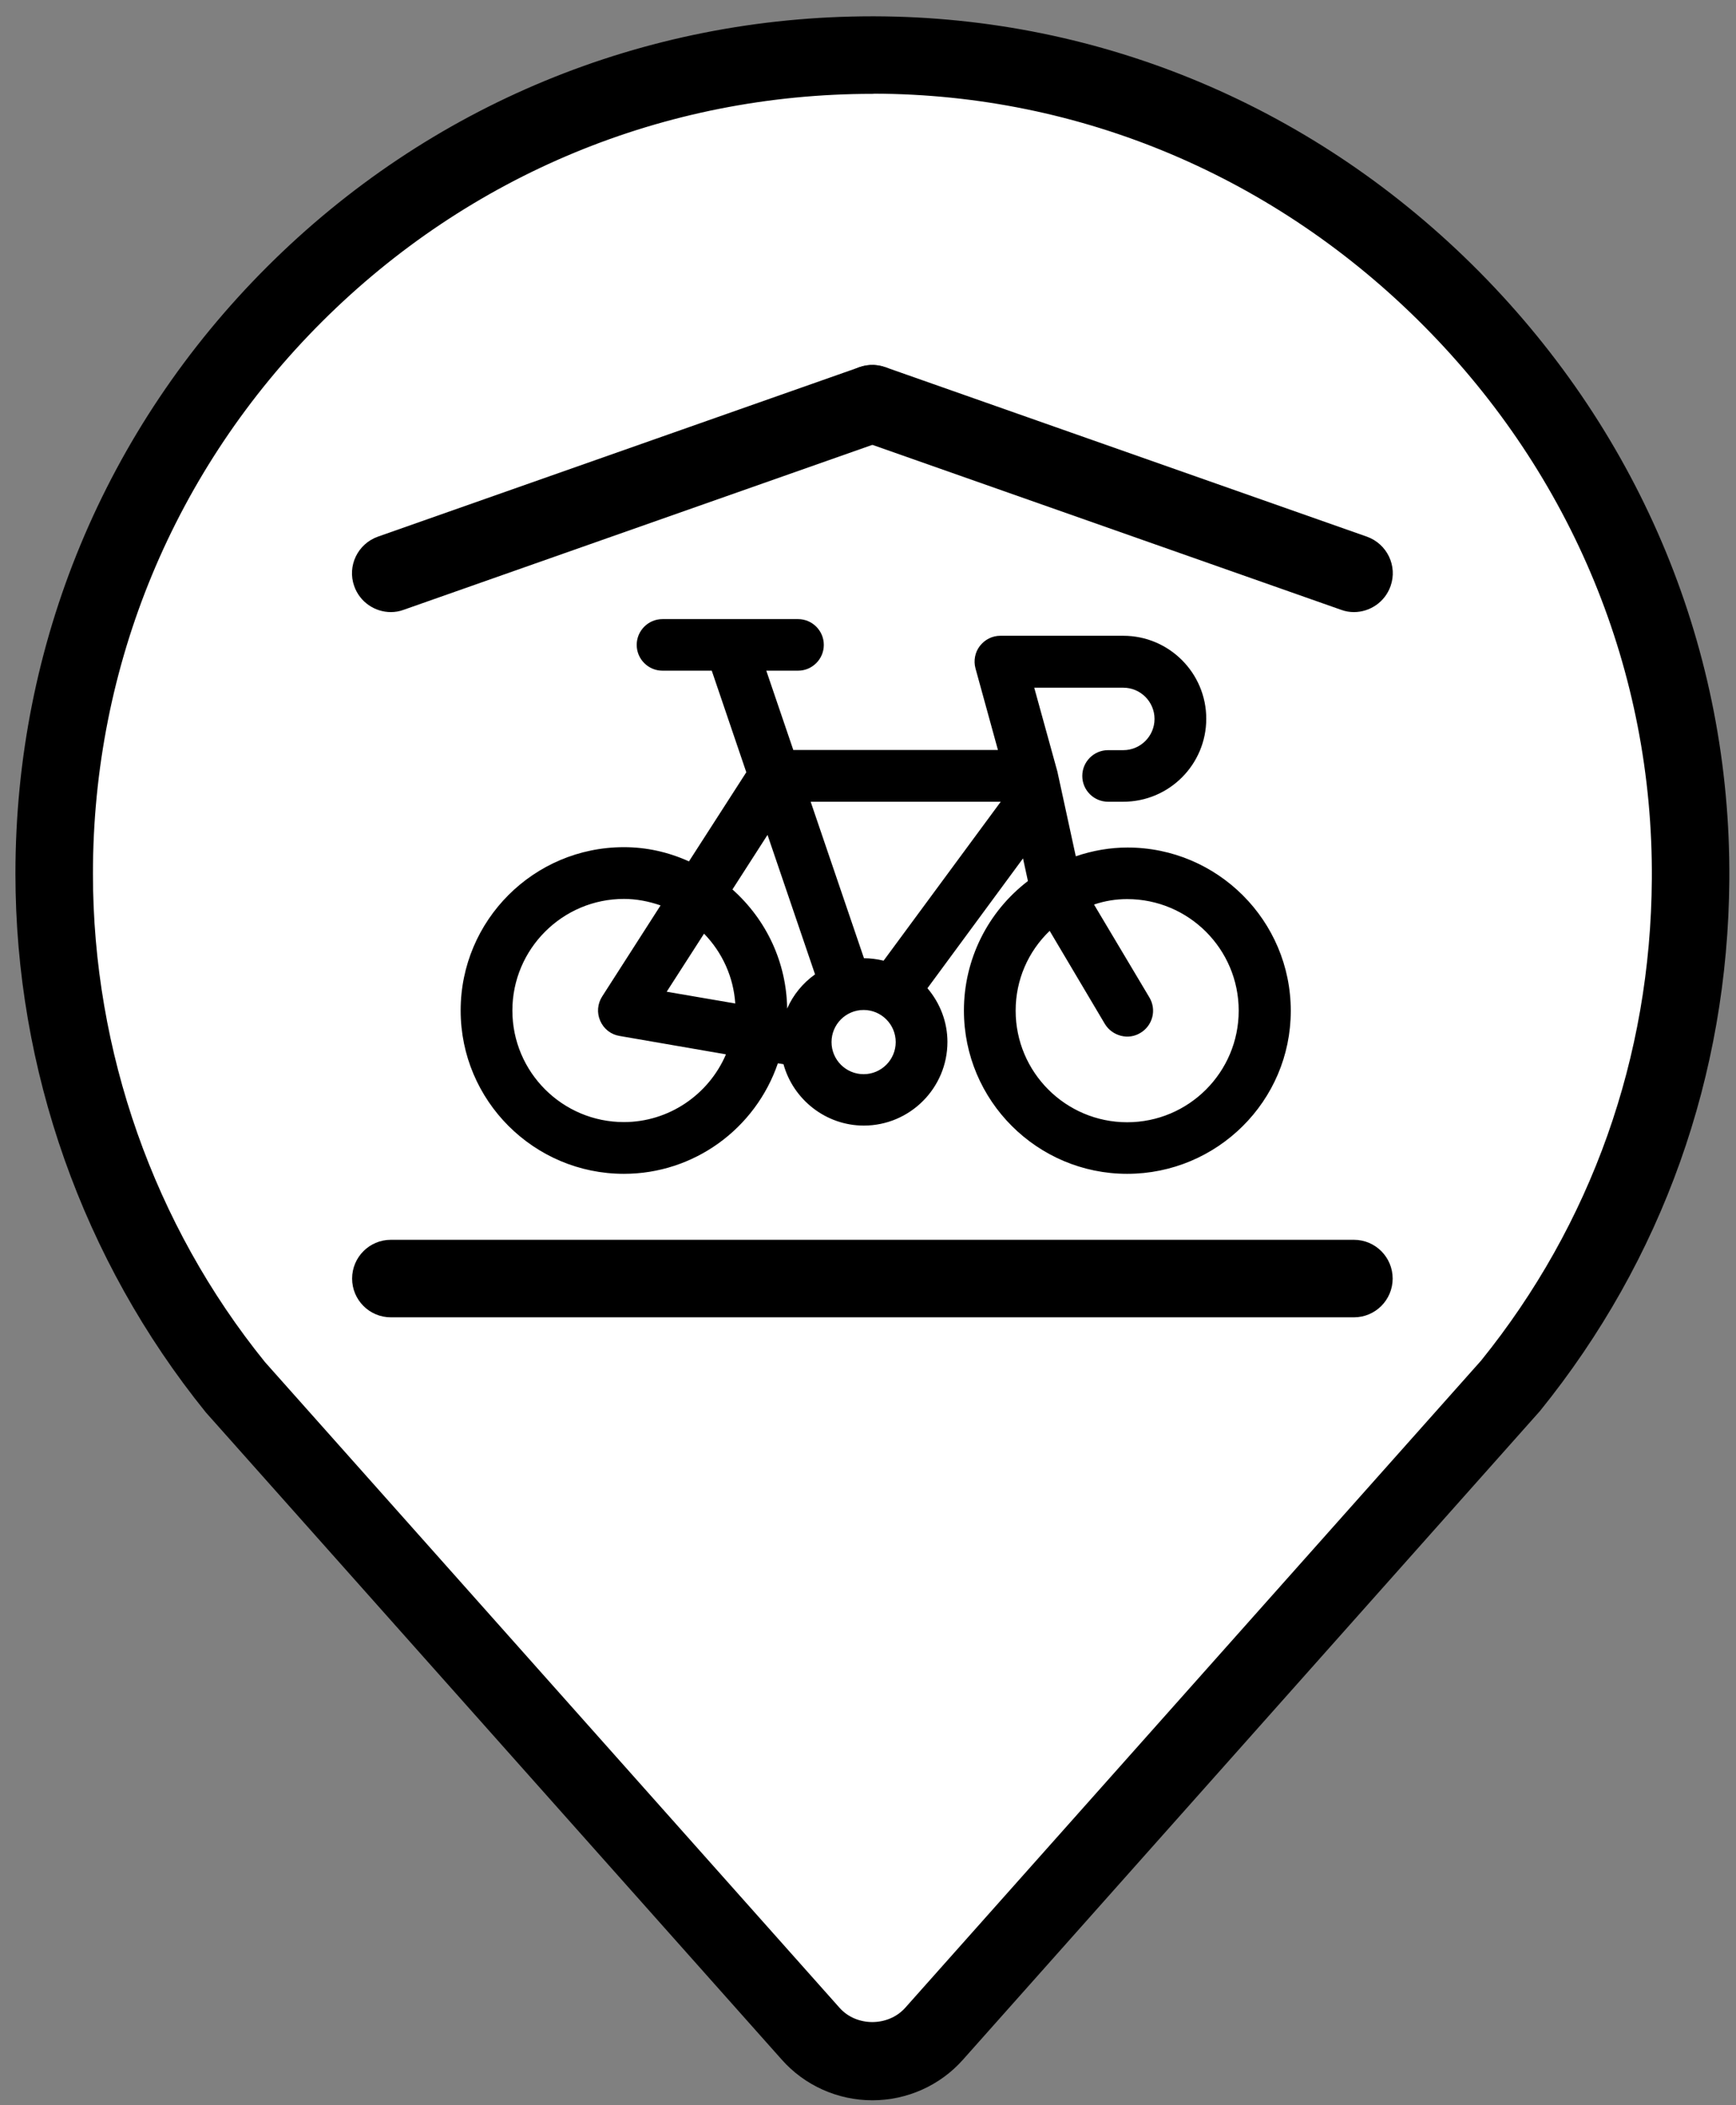 <svg width="99" height="120" viewBox="0 0 99 120" fill="none" xmlns="http://www.w3.org/2000/svg">
<rect x="0" y="0" width="99" height="120" fill="#808080" stroke="none"/>
<path d="M96.41 50.13C96.34 61.08 92.5 71.14 86.11 79.04L53.27 115.93C51.4 118.04 48.1 118.04 46.23 115.93L13.39 79.04C6.93 71.06 3.08 60.88 3.08 49.8C3.08 24 24.04 3.08 49.85 3.14C75.45 3.2 96.58 24.53 96.41 50.13Z" fill="white"/>
<path d="M49.75 119.72C47.78 119.72 45.89 118.88 44.58 117.4L11.74 80.51C4.71 71.82 0.88 60.95 0.88 49.8C0.88 36.73 5.98 24.44 15.24 15.2C24.46 6 36.71 0.93 49.75 0.93C49.79 0.93 49.83 0.93 49.86 0.93C62.83 0.96 75.08 6.13 84.36 15.49C93.64 24.86 98.71 37.16 98.62 50.14C98.54 61.31 94.81 71.79 87.82 80.43L54.92 117.4C53.61 118.88 51.72 119.72 49.75 119.72ZM49.75 5.35C37.9 5.35 26.76 9.96 18.36 18.34C9.94 26.74 5.3 37.92 5.3 49.8C5.3 59.93 8.78 69.82 15.11 77.64L47.88 114.45C48.84 115.53 50.65 115.53 51.62 114.45L84.46 77.56C90.74 69.79 94.14 60.27 94.2 50.1C94.28 38.31 89.67 27.12 81.22 18.6C72.77 10.08 61.63 5.37 49.85 5.34C49.81 5.35 49.78 5.35 49.75 5.35Z" fill="black"/>
<path d="M22.29 34.89C21.38 34.89 20.52 34.32 20.2 33.41C19.79 32.26 20.4 31 21.55 30.59L49.01 20.93C50.17 20.53 51.42 21.13 51.83 22.28C52.24 23.43 51.63 24.69 50.48 25.1L23.02 34.76C22.78 34.85 22.53 34.89 22.29 34.89Z" fill="black"/>
<path d="M77.21 34.89C76.97 34.89 76.72 34.85 76.48 34.76L49.02 25.1C47.87 24.69 47.26 23.43 47.67 22.28C48.07 21.13 49.33 20.52 50.49 20.93L77.95 30.59C79.1 31 79.71 32.26 79.3 33.41C78.98 34.32 78.12 34.89 77.21 34.89Z" fill="black"/>
<path d="M77.21 75.09H22.29C21.07 75.09 20.08 74.1 20.08 72.88C20.08 71.66 21.07 70.67 22.29 70.67H77.21C78.43 70.67 79.42 71.66 79.42 72.88C79.42 74.1 78.43 75.09 77.21 75.09Z" fill="black"/>
<path d="M64.28 49.13C63.01 49.13 61.81 49.43 60.72 49.94L59.45 44.1C59.45 44.09 59.44 44.09 59.44 44.08C59.44 44.07 59.44 44.07 59.44 44.06L57.87 38.36H64.04C65.48 38.36 66.65 39.53 66.65 40.97C66.65 42.41 65.48 43.58 64.04 43.58H63.17C62.81 43.58 62.53 43.87 62.53 44.22C62.53 44.58 62.82 44.86 63.17 44.86H64.04C66.19 44.86 67.94 43.11 67.94 40.96C67.94 38.81 66.19 37.06 64.04 37.06H57.03C56.83 37.06 56.64 37.15 56.52 37.31C56.4 37.47 56.36 37.68 56.41 37.87L57.98 43.57H44.63L42.53 37.39H45.5C45.85 37.39 46.14 37.1 46.14 36.75C46.14 36.4 45.85 36.11 45.5 36.11H37.77C37.41 36.11 37.13 36.4 37.13 36.75C37.13 37.1 37.42 37.39 37.77 37.39H41.17L43.46 44.12L39.58 50.16C38.38 49.51 37.03 49.11 35.57 49.11C30.9 49.11 27.09 52.91 27.09 57.59C27.09 62.26 30.89 66.07 35.57 66.07C39.53 66.07 42.83 63.33 43.76 59.66L45.36 59.94C45.63 61.85 47.26 63.33 49.25 63.33C51.42 63.33 53.19 61.56 53.19 59.39C53.19 58.19 52.64 57.13 51.79 56.41L58.75 46.96L59.53 50.57C57.27 52.09 55.79 54.68 55.79 57.6C55.79 62.27 59.59 66.08 64.27 66.08C68.94 66.08 72.75 62.28 72.75 57.6C72.76 52.93 68.96 49.13 64.28 49.13ZM35.58 64.8C31.62 64.8 28.39 61.57 28.39 57.61C28.39 53.65 31.62 50.42 35.58 50.42C36.78 50.42 37.9 50.74 38.89 51.27L35.04 57.27C34.92 57.45 34.91 57.68 34.99 57.88C35.08 58.08 35.26 58.22 35.47 58.25L42.5 59.46C41.68 62.52 38.9 64.8 35.58 64.8ZM42.77 57.61C42.77 57.81 42.73 57.99 42.71 58.19L36.64 57.14L39.97 51.96C41.66 53.27 42.77 55.3 42.77 57.61ZM40.67 50.87L44 45.7L47.47 55.9C46.41 56.44 45.62 57.44 45.39 58.65L43.98 58.41C44.01 58.14 44.06 57.89 44.06 57.61C44.05 54.85 42.71 52.42 40.67 50.87ZM49.25 62.05C47.78 62.05 46.59 60.86 46.59 59.39C46.59 57.92 47.78 56.73 49.25 56.73C50.72 56.73 51.91 57.92 51.91 59.39C51.91 60.86 50.72 62.05 49.25 62.05ZM50.7 55.74C50.25 55.56 49.76 55.46 49.25 55.46C49.06 55.46 48.87 55.49 48.69 55.52L45.07 44.89H58.31L58.4 45.31L50.7 55.74ZM64.28 64.8C60.32 64.8 57.09 61.57 57.09 57.61C57.09 55.22 58.27 53.11 60.07 51.81L63.73 57.94C63.91 58.24 64.31 58.34 64.61 58.16C64.91 57.98 65.01 57.58 64.83 57.28L61.18 51.15C62.12 50.7 63.17 50.42 64.28 50.42C68.24 50.42 71.47 53.65 71.47 57.61C71.47 61.57 68.25 64.8 64.28 64.8Z" fill="black"/>
<path d="M64.28 66.91C59.15 66.91 54.97 62.74 54.97 57.6C54.97 54.7 56.32 51.98 58.62 50.22L58.34 48.93L52.89 56.33C53.62 57.19 54.03 58.27 54.03 59.39C54.03 62.02 51.89 64.16 49.26 64.16C47.11 64.16 45.24 62.69 44.68 60.66L44.36 60.61C43.08 64.35 39.57 66.91 35.58 66.91C30.45 66.91 26.27 62.74 26.27 57.6C26.27 52.46 30.44 48.29 35.58 48.29C36.85 48.29 38.09 48.56 39.29 49.1L42.56 44.02L40.59 38.23H37.78C36.97 38.23 36.31 37.57 36.31 36.76C36.31 35.95 36.97 35.29 37.78 35.29H45.51C46.32 35.29 46.98 35.95 46.98 36.76C46.98 37.57 46.32 38.23 45.51 38.23H43.7L45.24 42.75H56.91L55.63 38.1C55.51 37.66 55.6 37.18 55.88 36.82C56.17 36.45 56.59 36.24 57.05 36.24H64.06C66.67 36.24 68.79 38.36 68.79 40.97C68.79 43.58 66.67 45.7 64.06 45.7H63.19C62.38 45.7 61.72 45.04 61.72 44.23C61.72 43.42 62.38 42.76 63.19 42.76H64.06C65.04 42.76 65.84 41.96 65.84 40.98C65.84 40 65.04 39.2 64.06 39.2H58.98L60.3 43.98L61.35 48.81C62.32 48.48 63.31 48.31 64.3 48.31C69.43 48.31 73.61 52.48 73.61 57.62C73.61 62.76 69.41 66.91 64.28 66.91ZM59.86 53.06C58.62 54.25 57.92 55.87 57.92 57.61C57.92 61.12 60.77 63.97 64.28 63.97C67.79 63.97 70.64 61.12 70.64 57.61C70.64 54.1 67.79 51.25 64.28 51.25C63.64 51.25 63.01 51.35 62.39 51.56L65.55 56.86C65.75 57.2 65.81 57.6 65.71 57.98C65.61 58.36 65.37 58.68 65.03 58.88C64.7 59.08 64.31 59.14 63.92 59.04C63.54 58.94 63.22 58.71 63.01 58.37L59.86 53.06ZM35.58 51.24C32.07 51.24 29.22 54.1 29.22 57.6C29.22 61.11 32.07 63.96 35.58 63.96C38.13 63.96 40.41 62.41 41.4 60.1L35.33 59.05C34.84 58.97 34.43 58.65 34.23 58.19C34.03 57.74 34.07 57.22 34.34 56.8L37.67 51.61C36.98 51.37 36.28 51.24 35.58 51.24ZM49.25 57.57C48.24 57.57 47.42 58.39 47.42 59.4C47.42 60.41 48.24 61.23 49.25 61.23C50.26 61.23 51.08 60.41 51.08 59.4C51.08 58.39 50.26 57.57 49.25 57.57ZM41.77 50.7C43.73 52.45 44.85 54.88 44.89 57.49C45.23 56.71 45.78 56.04 46.48 55.54L43.77 47.59L41.77 50.7ZM38.02 56.53L41.93 57.2C41.83 55.7 41.2 54.3 40.15 53.22L38.02 56.53ZM49.27 54.62C49.64 54.62 50.02 54.67 50.39 54.76L57.07 45.7H46.23L49.27 54.62Z" fill="black"/>
</svg>
